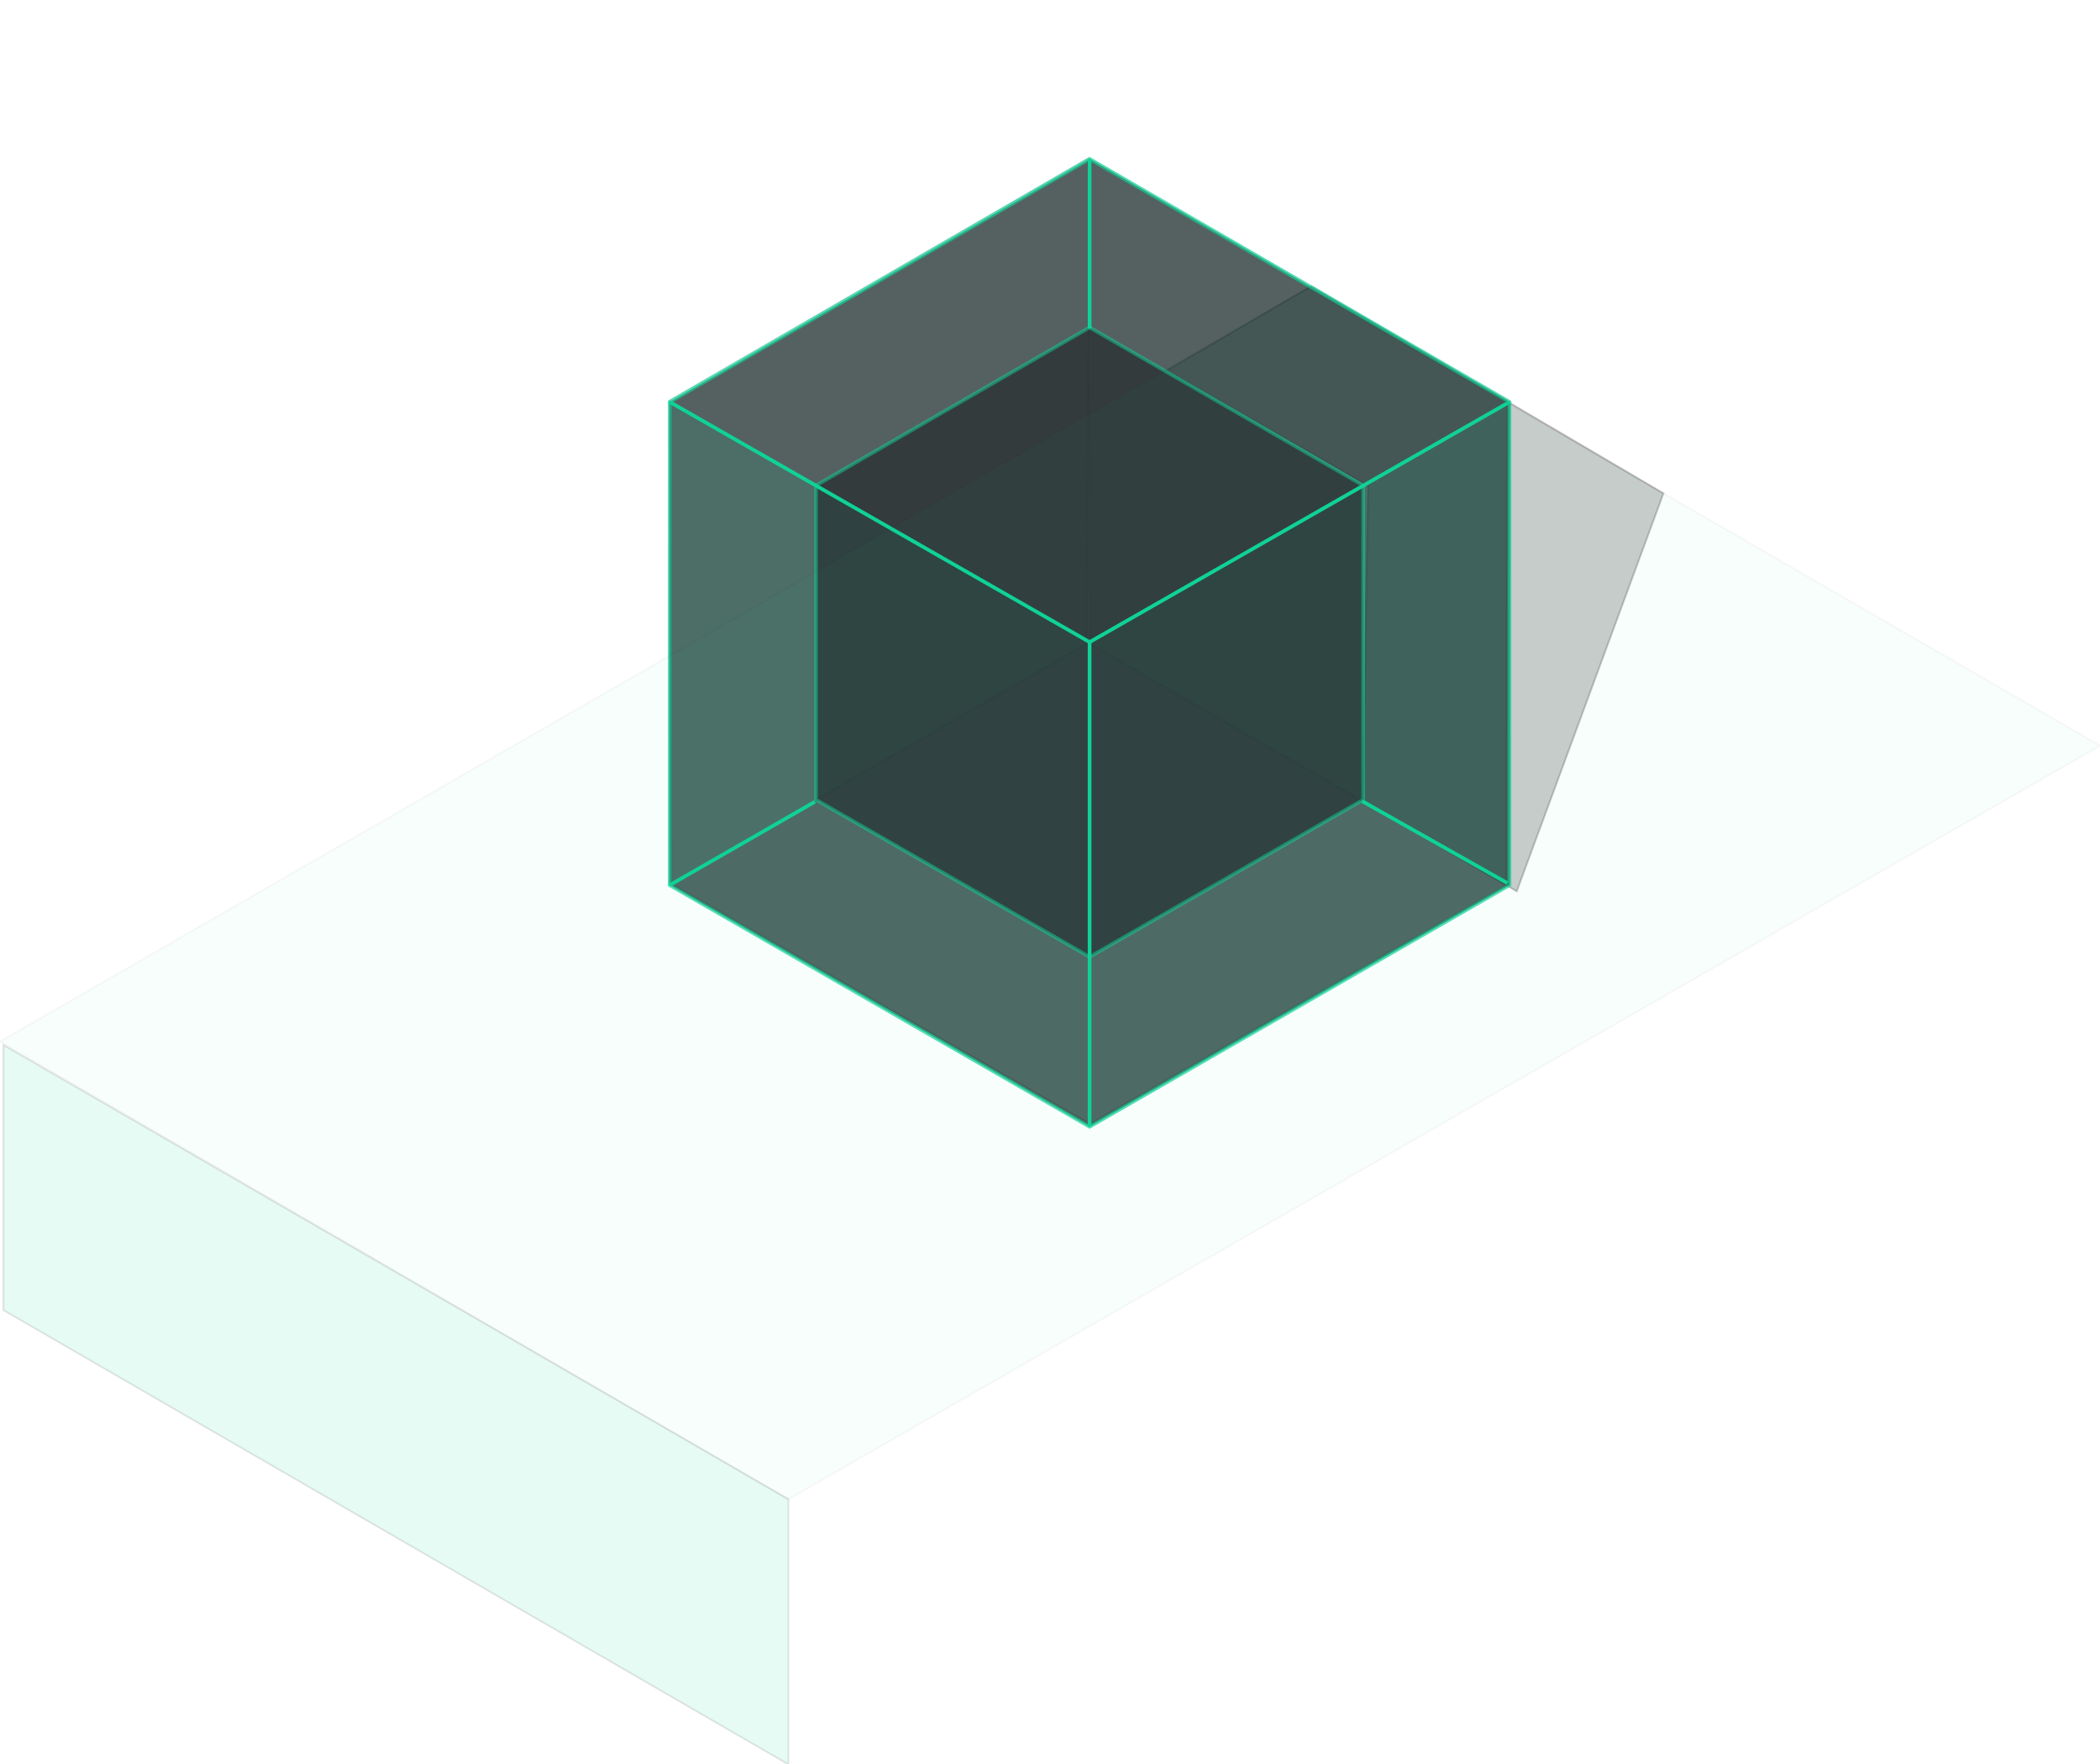 <svg id="figure" xmlns="http://www.w3.org/2000/svg" width="1145" height="962"><defs><style>.cls-3,.cls-7{stroke:#000;stroke-width:1px;fill-rule:evenodd}.cls-7{stroke:#0fd297;stroke-width:2px}.cls-3{fill:#0fd297;opacity:.1}.cls-7{fill:none}</style></defs><path id="Фигура_4" data-name="Фигура 4" d="M827 486l80-217-192-113-79 46 110 63-3 172z" opacity=".2" fill-rule="evenodd" stroke="#000" stroke-width="1"/><g id="hypercube"><g id="hypercube_Thin_mint" data-name="hypercube Thin mint"><path id="hexagon" d="M594.088 86.655L365.14 219.162v263.447l228.948 131.724 228.948-131.724V219.162z" opacity=".7" stroke="#0fd297" stroke-width="2" fill="#12161b" fill-rule="evenodd"/><g id="hexagon_fill" data-name="hexagon fill"><g id="front"><path id="hex_p_right" data-name="hex p right" class="cls-3" d="M823.036 219.107L594.088 349.61v263.35l228.948-131.284V219.107z"/><path id="hex_p_left" data-name="hex p left" class="cls-3" d="M365.14 219.018l228.948 130.429v263.2L365.14 481.439V219.018z"/></g><g id="back" opacity=".5"><path id="hex_p_left_back" data-name="hex p left back" class="cls-3" d="M593.151 86.344l1.3 263.465-228.374 131.778-.625-263.856z"/><path id="hex_p_right_back" data-name="hex p right back" class="cls-3" d="M593.824 86.651l-1.3 263.418L820.85 481.825l.624-263.81z"/></g></g><g id="element" fill-rule="evenodd"><path id="hexagon_fill-2" data-name="hexagon fill" d="M594.088 178.529l-149.166 85.989v170.96l149.166 85.48 149.167-85.48v-170.96z" fill="none"/><path id="hexagon-2" data-name="hexagon" d="M594.088 178.529l-149.166 86.185v171.35l149.166 85.675 149.167-85.675v-171.35z" opacity=".5" stroke="#0fd297" stroke-width="2" fill="#12161b"/></g><g id="lines"><path id="line_5" data-name="line 5" class="cls-7" d="M821.86 481.512l-79.191-44.7"/><path id="line_4" data-name="line 4" class="cls-7" d="M365.14 482.609l79.191-45.476"/><path id="line_3" data-name="line 3" class="cls-7" d="M594.088 86.655v92.52"/><path id="line_2" data-name="line 2" class="cls-7" d="M594.088 350.1v264.233"/><path id="line_1" data-name="line 1" class="cls-7" d="M365.14 219.162L594.088 350.1l228.948-130.94"/></g></g></g><g id="shadow"><path id="Фигура_2" data-name="Фигура 2" d="M1145 406.544L713.279 157 0 567.9l429.844 249.548z" opacity=".03" fill="#0fd297" fill-rule="evenodd" stroke="#000" stroke-width="1"/><path id="Фигура_3" data-name="Фигура 3" class="cls-3" d="M429.844 962V817.448L1.877 569.78v144.551z"/></g></svg>